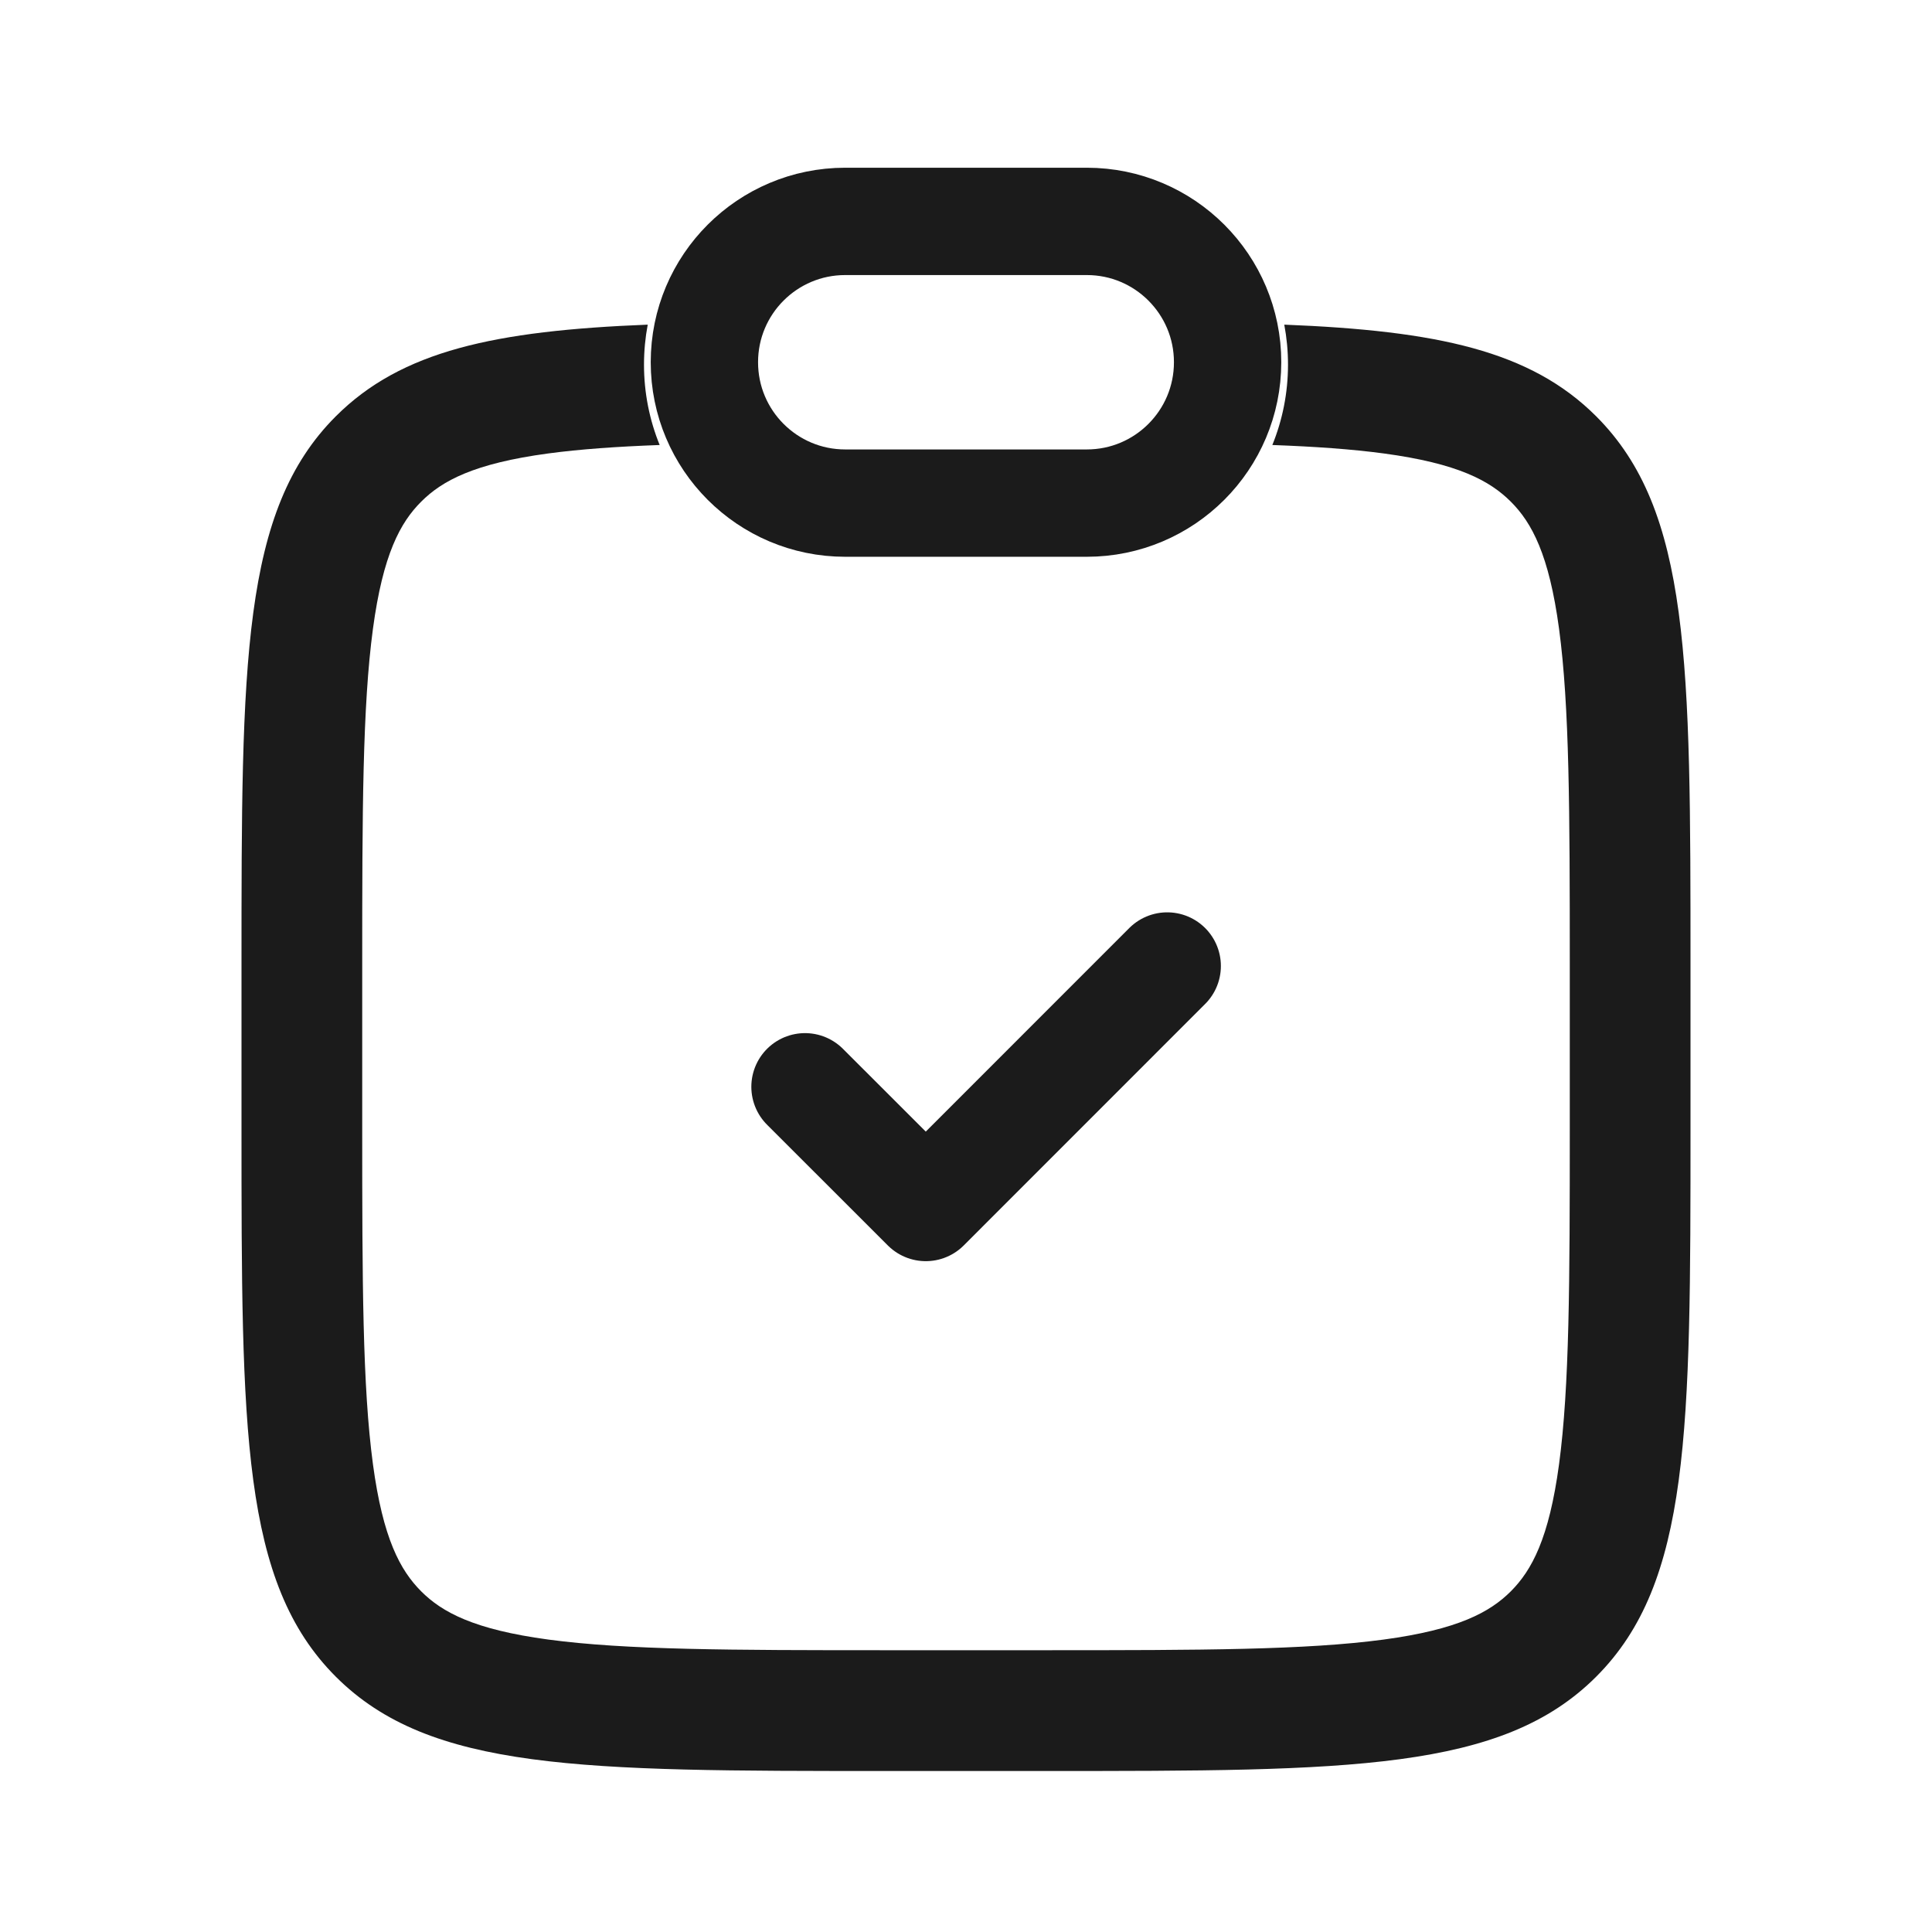 <svg width="27" height="27" viewBox="0 0 27 27" fill="none" xmlns="http://www.w3.org/2000/svg">
<path d="M15.188 3.094H11.812C10.725 3.094 9.844 3.975 9.844 5.062C9.844 6.15 10.725 7.031 11.812 7.031H15.188C16.275 7.031 17.156 6.15 17.156 5.062C17.156 3.975 16.275 3.094 15.188 3.094Z" stroke="#1B1B1B" stroke-width="1.5"/>
<path fill-rule="evenodd" clip-rule="evenodd" d="M9.052 4.537C9.018 4.718 9 4.905 9 5.096C9 5.493 9.078 5.873 9.219 6.219C8.621 6.241 8.11 6.277 7.662 6.337C6.624 6.477 6.179 6.718 5.886 7.011C5.593 7.304 5.352 7.749 5.212 8.787C5.066 9.874 5.062 11.331 5.062 13.5V15.75C5.062 17.919 5.066 19.376 5.212 20.463C5.352 21.501 5.593 21.945 5.886 22.239C6.179 22.532 6.624 22.773 7.662 22.913C8.749 23.059 10.206 23.062 12.375 23.062H14.625C16.794 23.062 18.251 23.059 19.338 22.913C20.376 22.773 20.82 22.532 21.114 22.239C21.407 21.945 21.648 21.501 21.788 20.463C21.934 19.376 21.938 17.919 21.938 15.75V13.5C21.938 11.331 21.934 9.874 21.788 8.787C21.648 7.749 21.407 7.304 21.114 7.011C20.82 6.718 20.376 6.477 19.338 6.337C18.89 6.277 18.379 6.241 17.781 6.219C17.922 5.873 18 5.493 18 5.096C18 4.905 17.982 4.718 17.948 4.537C20.085 4.622 21.39 4.901 22.307 5.818C23.625 7.136 23.625 9.257 23.625 13.5V15.75C23.625 19.993 23.625 22.114 22.307 23.432C20.989 24.75 18.868 24.75 14.625 24.75H12.375C8.132 24.75 6.011 24.75 4.693 23.432C3.375 22.114 3.375 19.993 3.375 15.75V13.5C3.375 9.257 3.375 7.136 4.693 5.818C5.61 4.901 6.915 4.622 9.052 4.537Z" fill="#1B1B1B"/>
<path d="M11.25 15.188L12.938 16.875L16.312 13.5" stroke="#1B1B1B" stroke-width="1.5" stroke-linecap="round" stroke-linejoin="round"/>
</svg>

